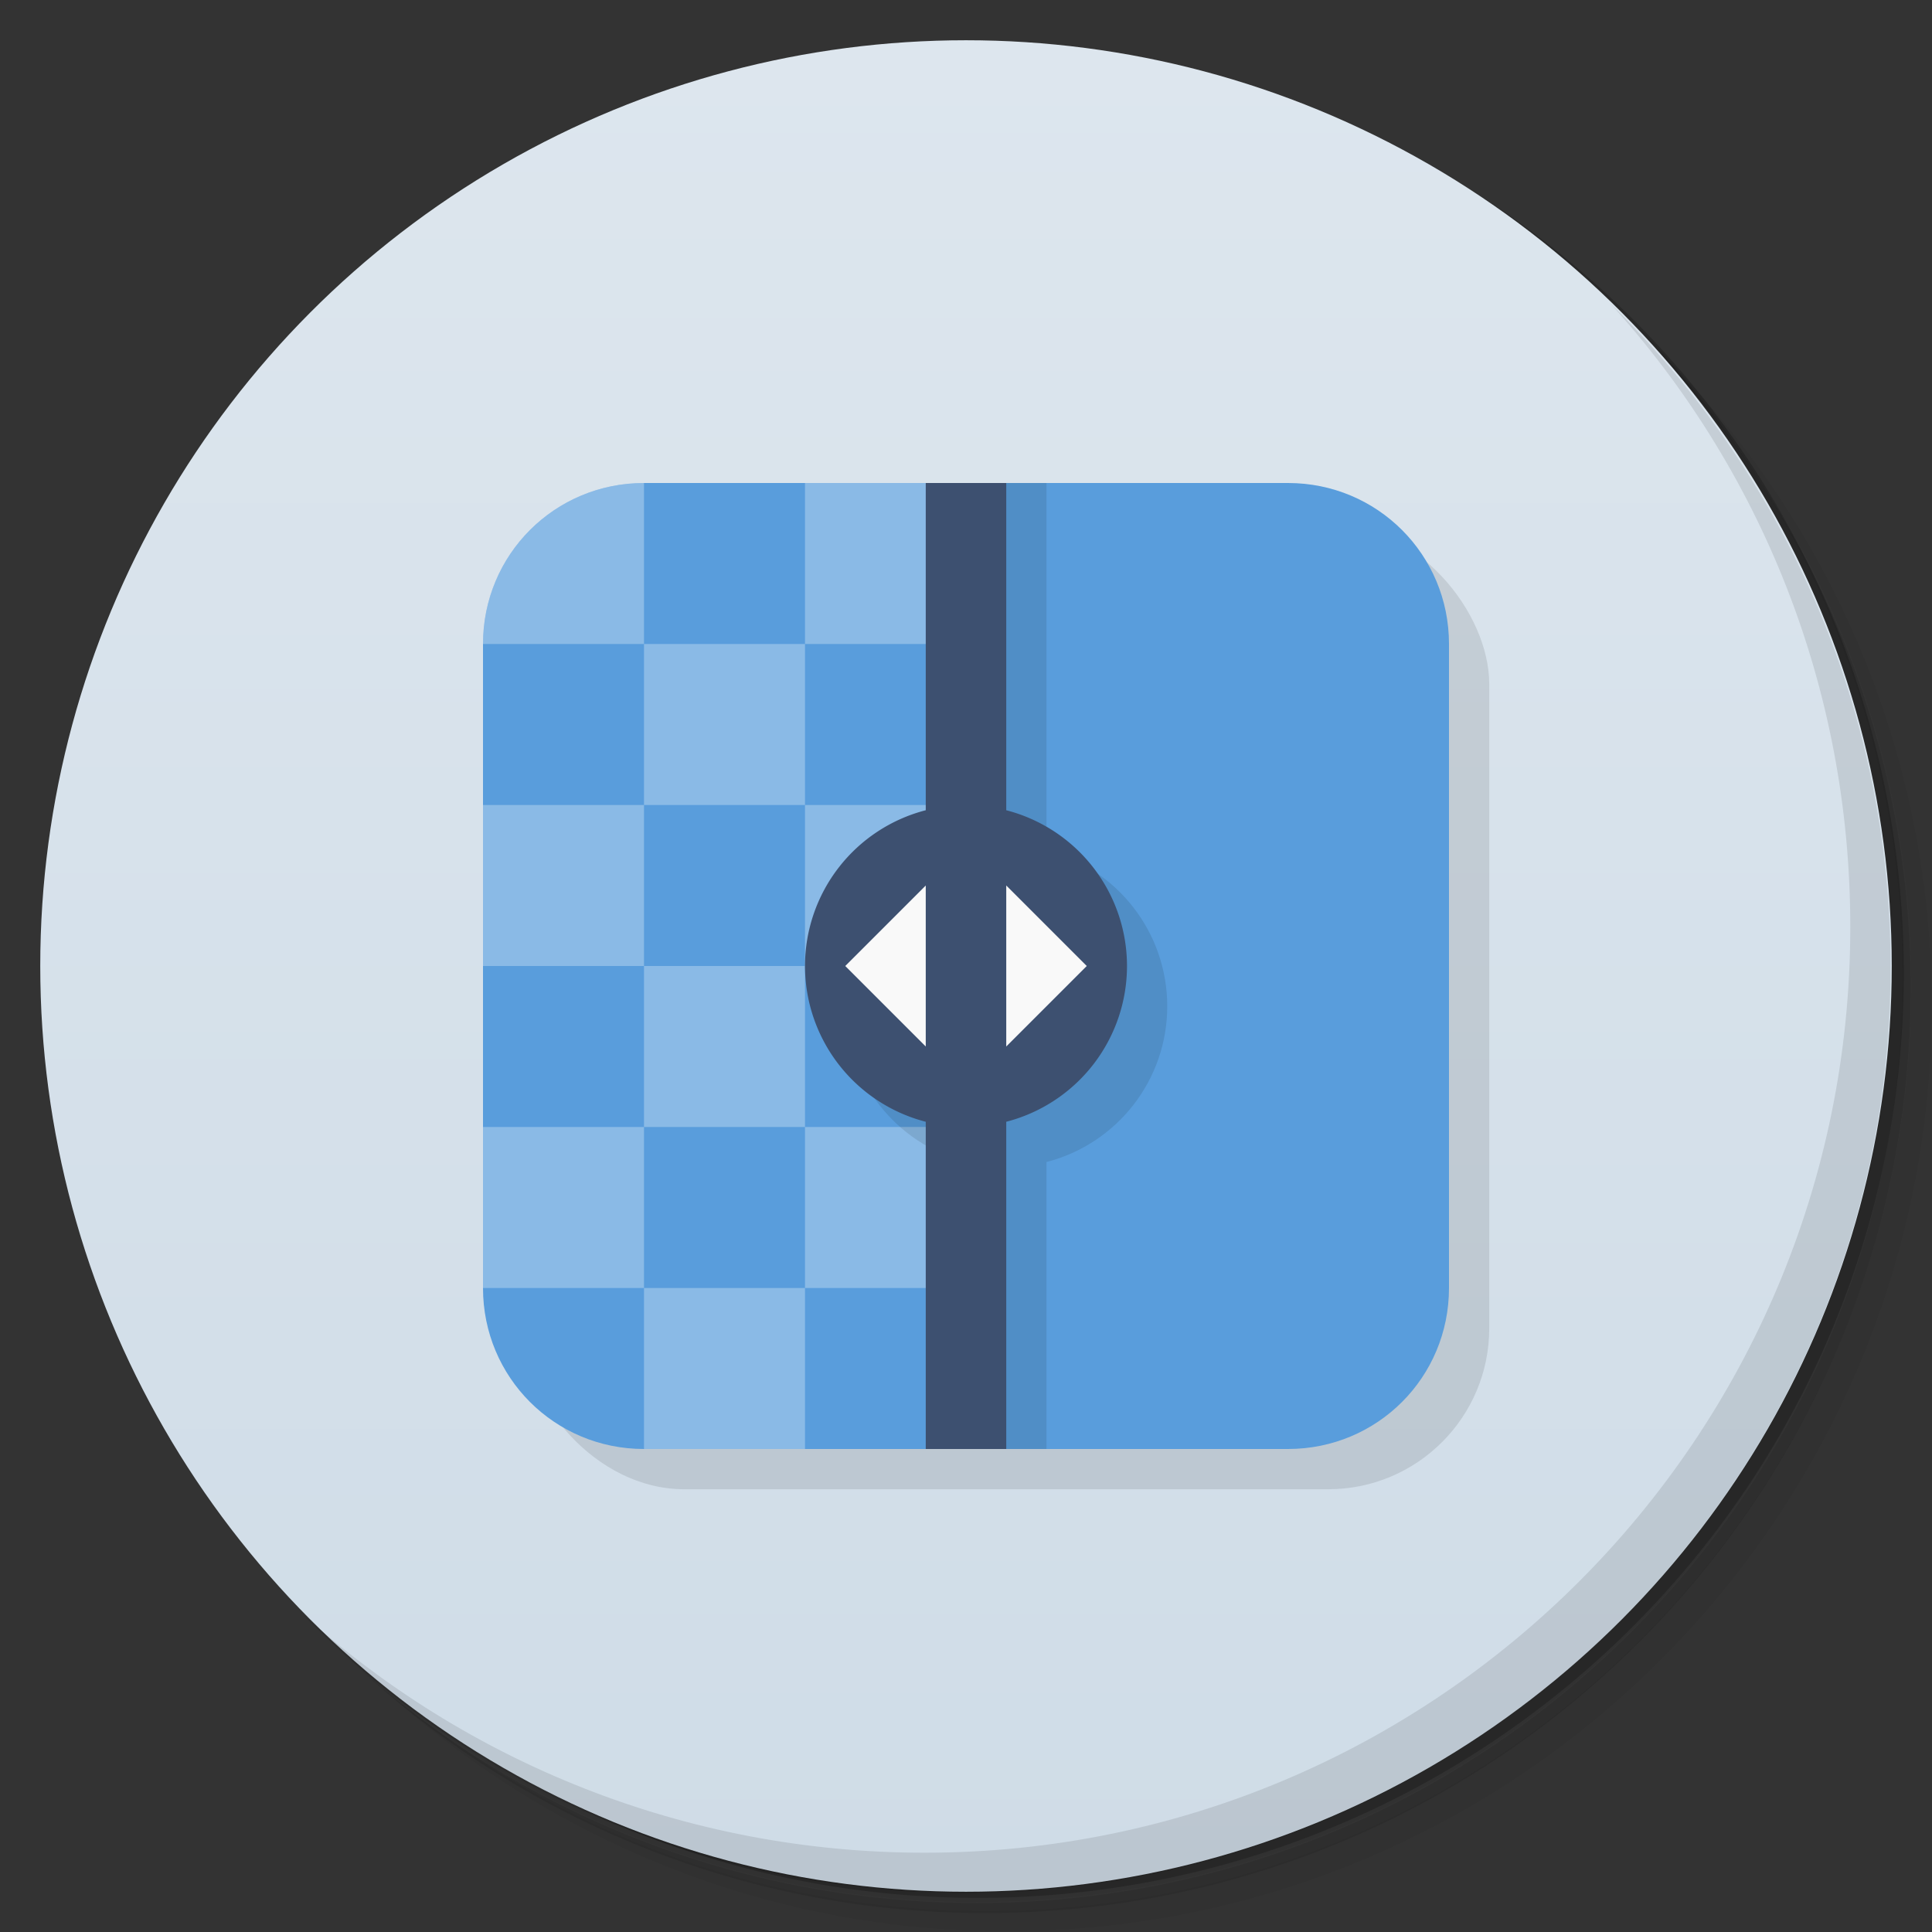 <svg version="1.1" viewBox="0 0 48 48" xmlns="http://www.w3.org/2000/svg">
 <rect x="0" y="0" width="48" height="48" fill="#333333" stroke="none"/>
 <defs>
  <linearGradient id="bg" x2="0" y1="1" y2="47" gradientUnits="userSpaceOnUse">
   <stop style="stop-color:#dde6ee" offset="0"/>
   <stop style="stop-color:#cfdce7" offset="1"/>
  </linearGradient>
 </defs>
 <path d="m36.3 5c5.86 4.06 9.69 10.8 9.69 18.5 0 12.4-10.1 22.5-22.5 22.5-7.67 0-14.4-3.83-18.5-9.69 1.04 1.82 2.31 3.5 3.78 4.97 4.08 3.71 9.51 5.97 15.5 5.97 12.7 0 23-10.3 23-23 0-5.95-2.26-11.4-5.97-15.5-1.47-1.48-3.15-2.74-4.97-3.78zm4.97 3.78c3.85 4.11 6.22 9.64 6.22 15.7 0 12.7-10.3 23-23 23-6.08 0-11.6-2.36-15.7-6.22 4.16 4.14 9.88 6.72 16.2 6.72 12.7 0 23-10.3 23-23 0-6.34-2.58-12.1-6.72-16.2z" style="opacity:.05"/>
 <path d="m41.3 8.78c3.71 4.08 5.97 9.51 5.97 15.5 0 12.7-10.3 23-23 23-5.95 0-11.4-2.26-15.5-5.97 4.11 3.85 9.64 6.22 15.7 6.22 12.7 0 23-10.3 23-23 0-6.08-2.36-11.6-6.22-15.7z" style="opacity:.1"/>
 <path d="m31.2 2.38c8.62 3.15 14.8 11.4 14.8 21.1 0 12.4-10.1 22.5-22.5 22.5-9.71 0-18-6.14-21.1-14.8a23 23 0 0044.9-7 23 23 0 00-16-21.9z" style="opacity:.2"/>
 <circle cx="24" cy="24" r="23" style="fill:url(#bg)"/>
 <path d="m40 7.53c3.71 4.08 5.97 9.51 5.97 15.5 0 12.7-10.3 23-23 23-5.95 0-11.4-2.26-15.5-5.97 4.18 4.29 10 6.97 16.5 6.97 12.7 0 23-10.3 23-23 0-6.46-2.68-12.3-6.97-16.5z" style="opacity:.1"/>
 <rect x="13" y="13" width="24" height="24" ry="4" style="opacity:.1"/>
 <path d="m16 12c-2.22 0-4 1.78-4 4v16c0 2.22 1.78 4 4 4h7l1-1 1 1h7c2.22 0 4-1.78 4-4v-16c0-2.22-1.78-4-4-4h-7l-1 1-1-1h-7z" style="fill:#599ddc"/>
 <path d="m16 12c-2.22 0-4 1.78-4 4h4zm0 4v4h4v-4zm4 0h4l-1-4h-3zm0 4v4h4v-4zm0 4h-4v4h4zm0 4v4h4v-4zm0 4h-4v4h4zm-4 0v-4h-4v4zm0-8v-4h-4v4z" style="fill:#fefefe;opacity:.3"/>
 <path d="m24 12v9.13s-3.08 3.79-3 3.87c.004 1.82 1.24 3.41 3 3.87v7.13h2v-7.13c1.76-.455 3-2.04 3-3.87 2.9e-5-1.82-1.23-3.42-3-3.87v-9.13z" style="opacity:.1"/>
 <path d="m23 12v8.13a4 4 0 00-3 3.87 4 4 0 003 3.87v8.13h2v-8.13a4 4 0 003-3.87 4 4 0 00-3-3.87v-8.13h-2z" style="fill:#3d5070"/>
 <path d="m23 22-2 2 2 2v-4zm2 0v4l2-2-2-2z" style="fill:#f9f9f9"/>
</svg>
